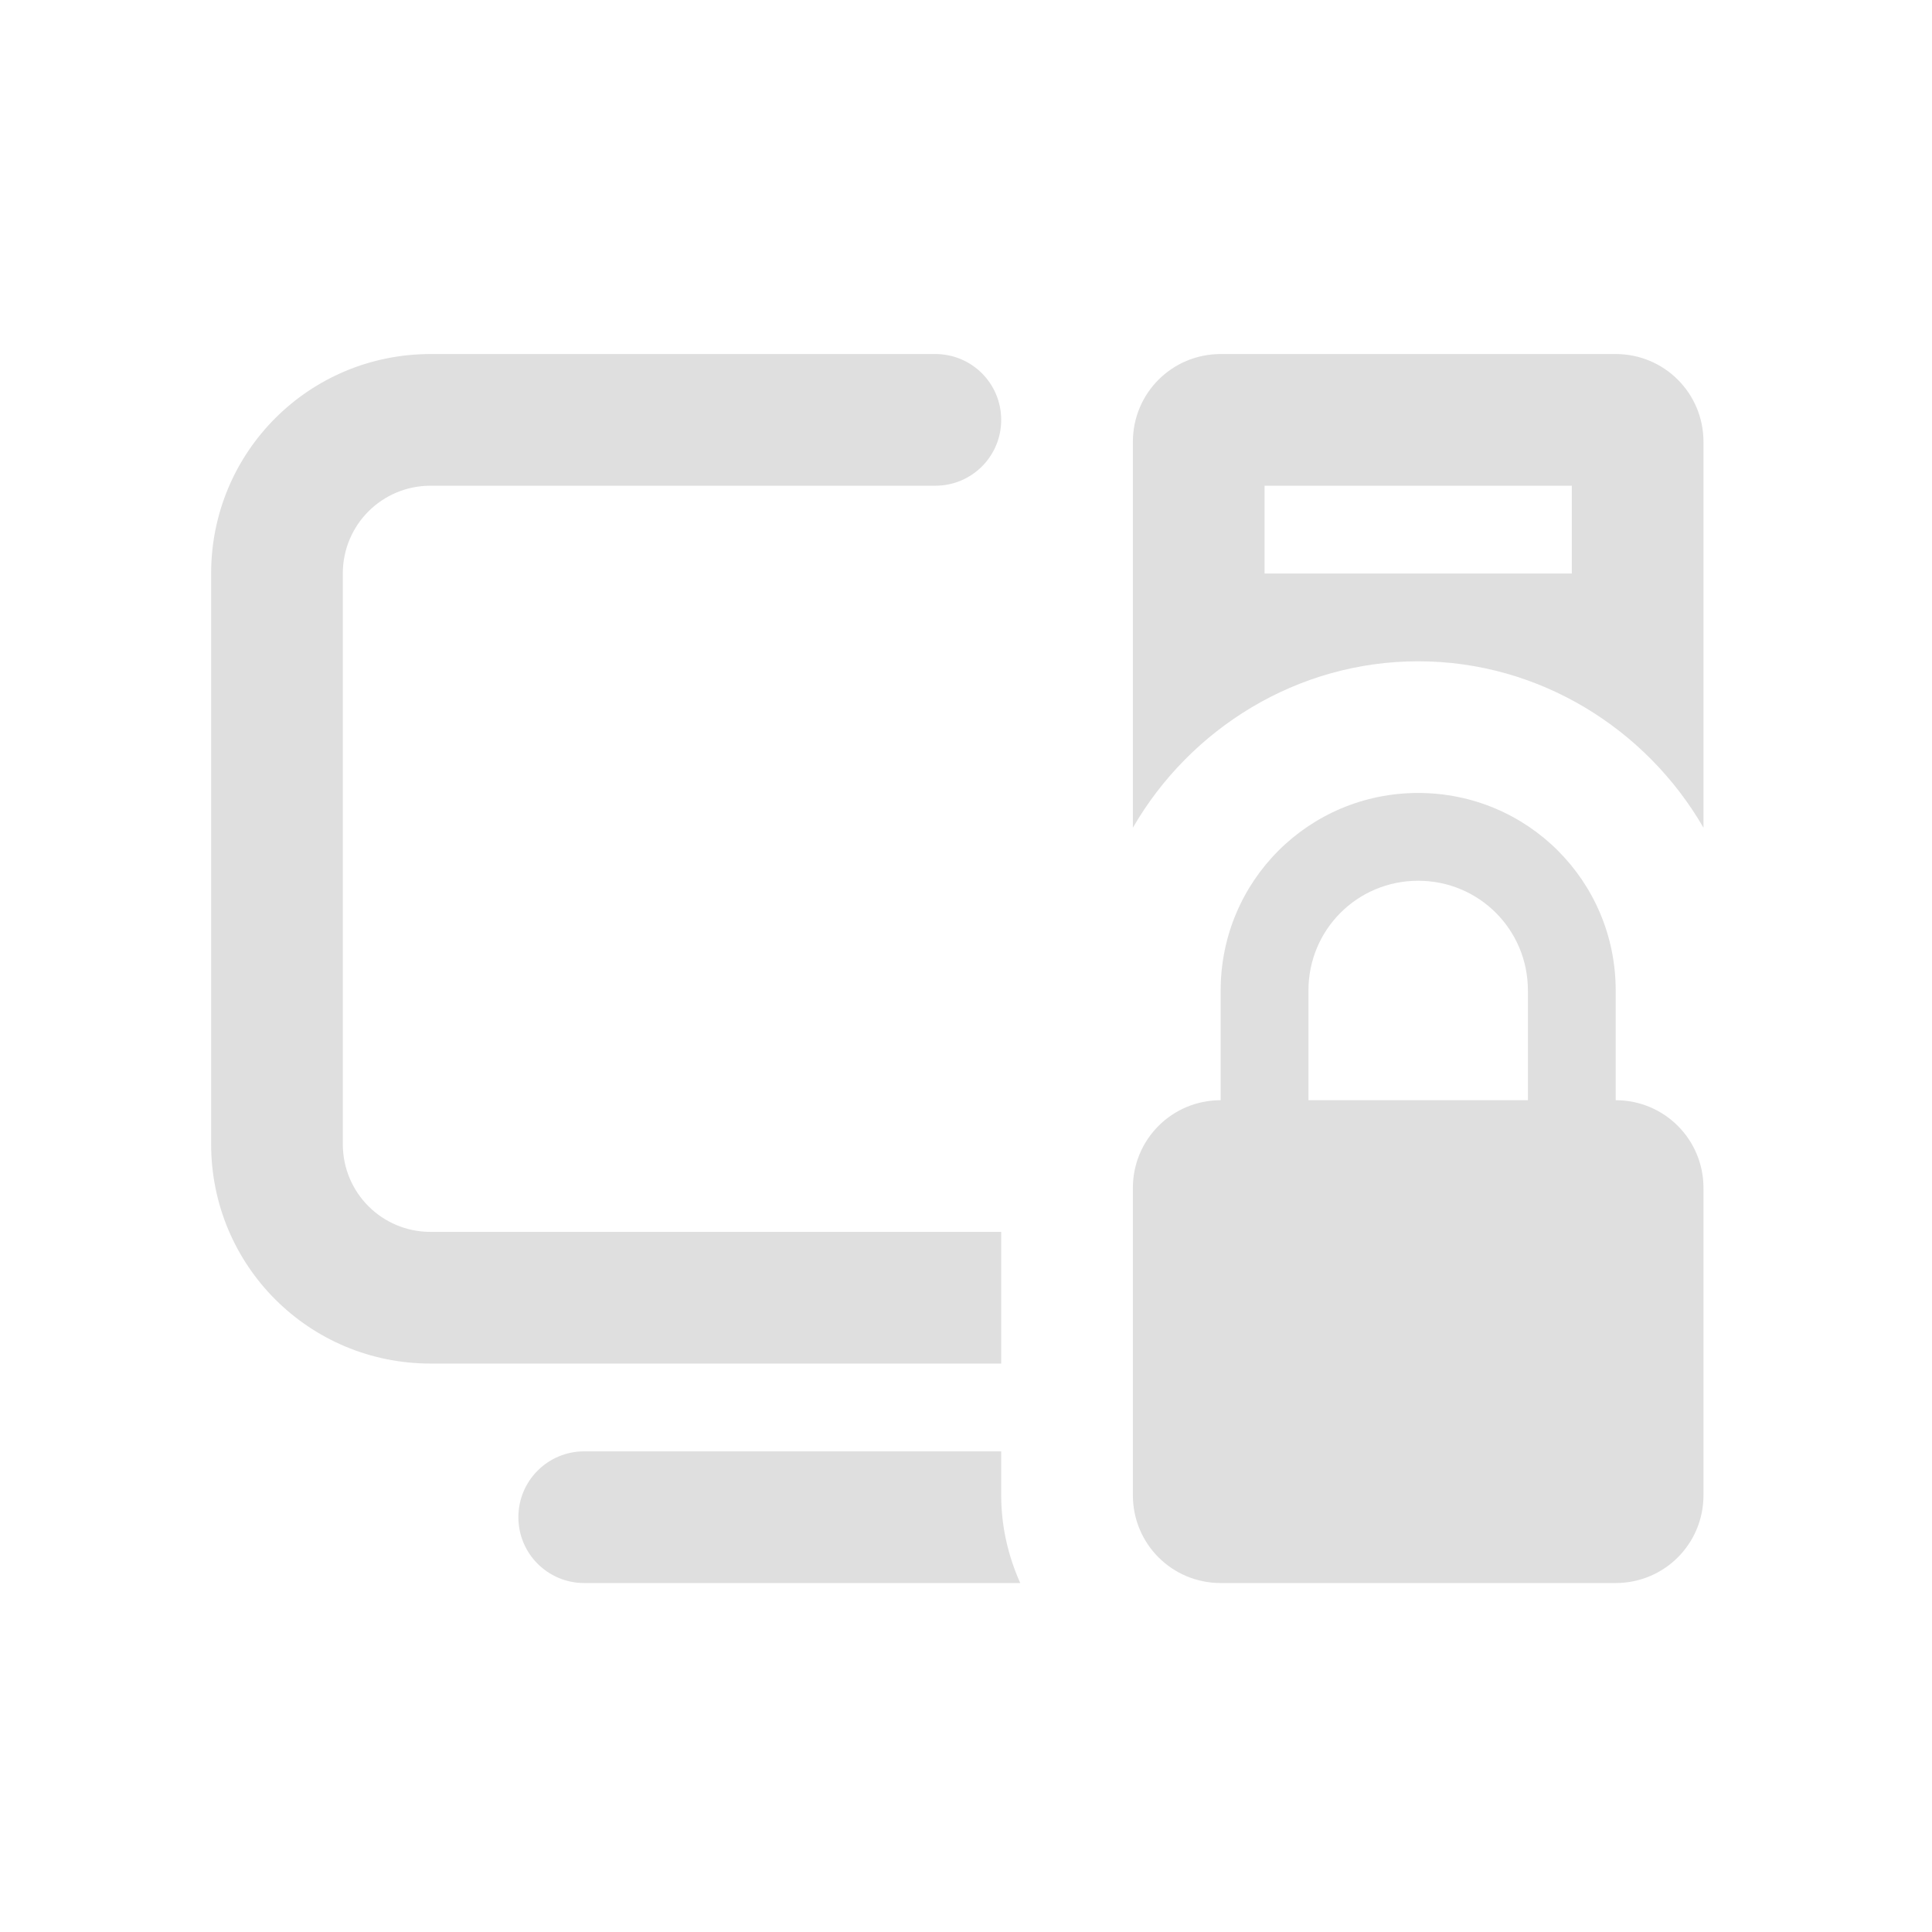 <?xml version="1.0" encoding="UTF-8" standalone="no"?>
<svg
   id="svg1384"
   viewBox="0 0 16 16"
   version="1.1"
   sodipodi:docname="network-wired-secure.svg"
   width="16"
   height="16"
   inkscape:version="1.3.2 (091e20ef0f, 2023-11-25)"
   xmlns:inkscape="http://www.inkscape.org/namespaces/inkscape"
   xmlns:sodipodi="http://sodipodi.sourceforge.net/DTD/sodipodi-0.dtd"
   xmlns="http://www.w3.org/2000/svg"
   xmlns:svg="http://www.w3.org/2000/svg">
  <sodipodi:namedview
     id="namedview1"
     pagecolor="#ffffff"
     bordercolor="#000000"
     borderopacity="0.25"
     inkscape:showpageshadow="2"
     inkscape:pageopacity="0.0"
     inkscape:pagecheckerboard="0"
     inkscape:deskcolor="#d1d1d1"
     inkscape:zoom="18.454545"
     inkscape:cx="10.810345"
     inkscape:cy="7.6403941"
     inkscape:window-width="1920"
     inkscape:window-height="1018"
     inkscape:window-x="0"
     inkscape:window-y="0"
     inkscape:window-maximized="1"
     inkscape:current-layer="svg1384" />
  <defs
     id="defs5">
    <style
       type="text/css"
       id="current-color-scheme">.ColorScheme-Text {
        color:#dfdfdf;
      }
      </style>
  </defs>
  <g
     id="22-22-network-wired-activated-locked"
     transform="matrix(0.727,0,0,0.727,-184,64.727)">
    <rect
       id="rect4381"
       opacity="0"
       ry="0"
       height="22"
       width="22"
       y="-89"
       x="253" />
    <path
       id="path4383"
       class="ColorScheme-Text"
       d="m 258,-85 c -1.385,0 -2.5,1.115 -2.5,2.5 v 6.5 c 0,1.385 1.115,2.5 2.5,2.5 h 6.5 V -75 H 258 c -0.554,0 -1,-0.446 -1,-1 v -6.5 c 0,-0.554 0.446,-1 1,-1 h 2.25 3.25 0.25 c 0.415,0 0.75,-0.335 0.75,-0.75 0,-0.415 -0.335,-0.75 -0.75,-0.75 h -0.25 -3.25 z m 9,0 c -0.554,0 -1,0.446 -1,1 v 4.396 c 0.651,-1.127 1.87,-1.896 3.25,-1.896 1.38,0 2.599,0.769 3.25,1.896 V -84 c 0,-0.554 -0.446,-1 -1,-1 z m 0.5,1.5 h 3.5 v 1 h -3.5 z m -7.75,11 c -0.415,0 -0.75,0.335 -0.75,0.75 0,0.415 0.335,0.75 0.75,0.75 h 4.967 c -0.138,-0.308 -0.217,-0.646 -0.217,-1 v -0.5 z"
       fill="currentColor" />
    <path
       d="m 269.25,-80 c -1.246,0 -2.25,1.004 -2.25,2.25 v 1.25 c -0.554,0 -1,0.446 -1,1 v 3.5 c 0,0.554 0.446,1 1,1 h 4.5 c 0.554,0 1,-0.446 1,-1 v -3.5 c 0,-0.554 -0.446,-1 -1,-1 v -1.25 c 0,-1.246 -1.004,-2.25 -2.25,-2.25 z m 0,1 c 0.693,0 1.25,0.557 1.25,1.25 v 1.25 H 268 v -1.25 c 0,-0.693 0.557,-1.25 1.25,-1.25 z"
       id="path4413"
       fill="currentColor"
       class="ColorScheme-Text" />
  </g>
</svg>

